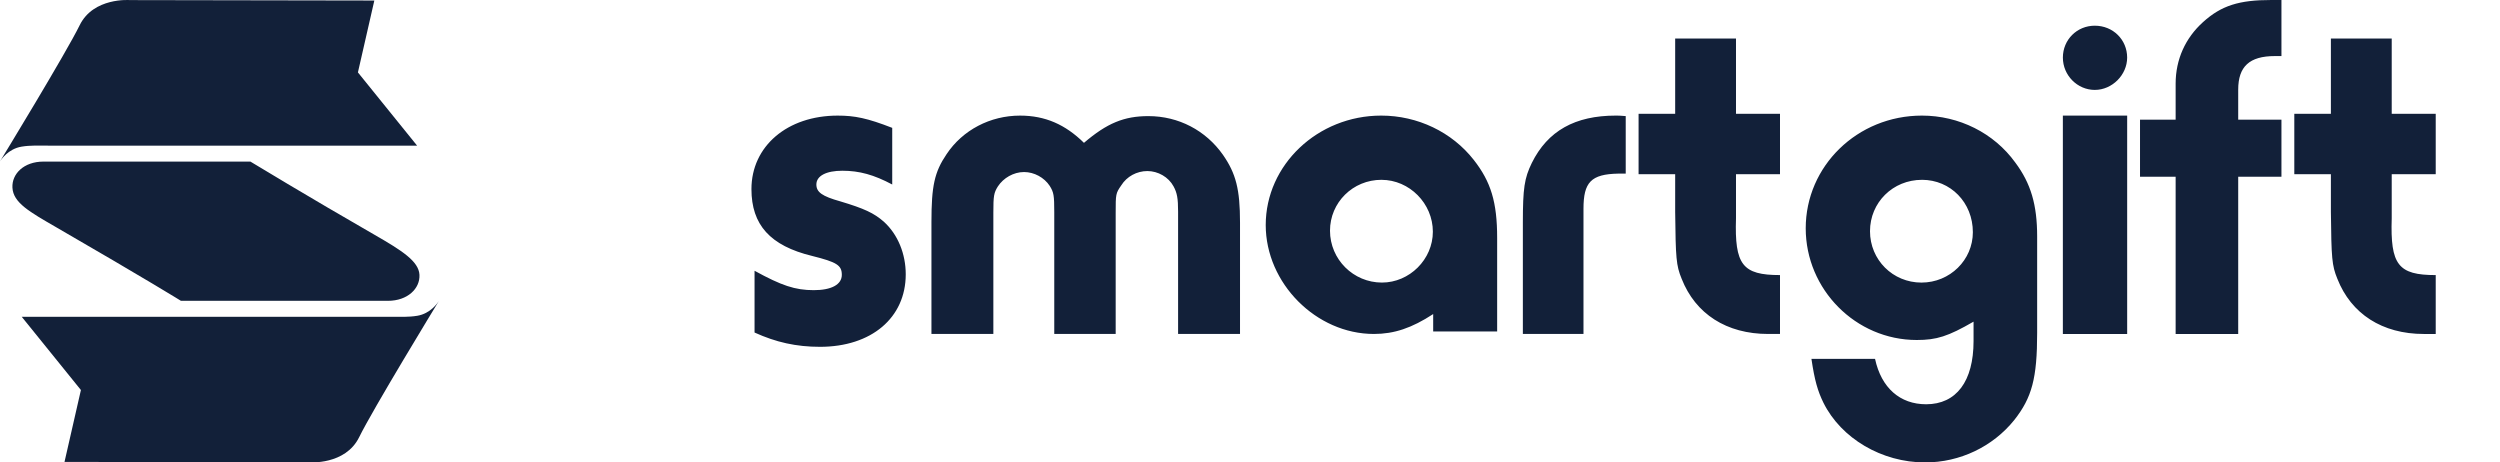 <svg width="173" height="32" viewBox="0 0 173 32" fill="none" xmlns="http://www.w3.org/2000/svg">
<g clip-path="url(#clip0)">
<path fill-rule="evenodd" clip-rule="evenodd" d="M30.368 20.833C30.174 21.151 25.788 28.343 24.856 30.249C23.903 32.199 21.384 31.994 21.384 31.994L4.464 31.964L5.599 26.989L1.504 21.922H26.972C27.708 21.922 28.272 21.952 28.873 21.852C29.801 21.7 30.298 20.945 30.368 20.833V20.833ZM8.984 0.006L25.904 0.036L24.768 5.011L28.863 10.078H3.396C2.66 10.078 2.096 10.048 1.494 10.148C0.566 10.3 0.07 11.055 0 11.167C0.193 10.851 4.579 3.657 5.511 1.75C6.465 -0.199 8.984 0.006 8.984 0.006ZM3.01 11.183H17.33C17.33 11.183 21.291 13.588 25.943 16.263C27.805 17.333 28.982 18.082 29.027 19.019C29.073 19.961 28.212 20.817 26.843 20.817H12.522C12.522 20.817 10.132 19.334 3.91 15.738C2.05 14.663 0.91 14.031 0.86 12.982C0.813 12.039 1.64 11.182 3.01 11.182V11.183Z" fill="#122039"/>
</g>
<path fill-rule="evenodd" clip-rule="evenodd" d="M61.742 8.848V12.768C60.484 12.098 59.477 11.815 58.291 11.815C57.176 11.815 56.493 12.168 56.493 12.768C56.493 13.298 56.889 13.581 58.147 13.934C59.801 14.428 60.484 14.746 61.167 15.347C62.137 16.23 62.677 17.572 62.677 18.985C62.677 21.987 60.304 24 56.745 24C55.092 24 53.69 23.682 52.215 23.011V18.737C54.085 19.762 55.02 20.079 56.314 20.079C57.536 20.079 58.254 19.691 58.254 19.019C58.254 18.349 57.895 18.137 56.206 17.713C53.294 17.007 52 15.558 52 13.086C52 10.12 54.48 8 57.967 8C59.154 8 60.017 8.177 61.742 8.848V8.848ZM85.809 23.11H81.524V14.647C81.524 13.721 81.454 13.344 81.211 12.899C80.862 12.248 80.131 11.837 79.399 11.837C78.668 11.837 77.971 12.214 77.589 12.83C77.205 13.379 77.205 13.447 77.205 14.715V23.11H72.955V14.68C72.955 13.516 72.92 13.31 72.642 12.865C72.259 12.282 71.562 11.905 70.865 11.905C70.134 11.905 69.437 12.316 69.054 12.899C68.775 13.344 68.74 13.55 68.74 14.715V23.11H64.456V15.366C64.456 12.865 64.665 11.906 65.501 10.672C66.616 8.993 68.53 8 70.587 8C72.328 8 73.722 8.617 75.01 9.885C76.613 8.514 77.797 8.035 79.47 8.035C81.56 8.035 83.44 9.028 84.624 10.707C85.53 12.009 85.809 13.106 85.809 15.401V23.111V23.11ZM103.603 22.938H99.176V21.733C97.701 22.697 96.477 23.11 95.074 23.11C91.079 23.11 87.588 19.6 87.588 15.572C87.588 11.407 91.187 7.999 95.578 7.999C98.097 7.999 100.472 9.135 101.983 11.063C103.171 12.577 103.603 13.988 103.603 16.467V22.938V22.938ZM95.596 12.443C93.618 12.443 92.036 14.013 92.036 15.964C92.036 17.951 93.654 19.554 95.632 19.554C97.537 19.554 99.154 17.951 99.154 16.034C99.154 14.082 97.537 12.444 95.596 12.444V12.443ZM109.577 23.11H105.382V15.396C105.382 13.036 105.486 12.332 106.002 11.275C107.102 9.055 108.992 7.999 111.812 7.999C111.915 7.999 112.191 7.999 112.5 8.034V12.014H111.984C110.094 12.05 109.577 12.614 109.577 14.445V23.11ZM123.177 23.11H122.355C119.481 23.11 117.325 21.728 116.367 19.283C115.99 18.363 115.957 17.866 115.922 14.677V12.055H113.39V7.875H115.922V2.665H120.131V7.875H123.176V12.055H120.131V15.102C120.028 18.327 120.576 19.035 123.176 19.035V23.11H123.177ZM125.353 24.834H129.753C130.186 26.846 131.484 27.975 133.288 27.975C135.38 27.975 136.57 26.387 136.57 23.599V22.258C134.803 23.281 134.01 23.528 132.639 23.528C128.419 23.528 124.956 20.034 124.956 15.799C124.956 11.493 128.526 7.999 132.999 7.999C135.56 7.999 137.977 9.199 139.456 11.246C140.538 12.693 140.971 14.176 140.971 16.364V23.034C140.971 26.175 140.61 27.517 139.384 29.07C137.904 30.906 135.632 32 133.216 32C130.222 32 127.409 30.341 126.182 27.87C125.785 27.059 125.569 26.318 125.352 24.835L125.353 24.834ZM132.999 12.444C130.986 12.444 129.404 14.012 129.404 15.999C129.404 17.986 130.986 19.555 132.964 19.555C134.94 19.555 136.522 17.985 136.522 16.069C136.522 14.012 134.976 12.443 132.999 12.443V12.444ZM147.2 8V23.111H142.75V8H147.199H147.2ZM144.959 1.778C146.225 1.778 147.199 2.751 147.199 3.984C147.199 5.184 146.16 6.222 144.959 6.222C143.758 6.222 142.751 5.217 142.751 3.984C142.751 2.751 143.725 1.778 144.959 1.778ZM154.884 23.111H150.554V12.231H148.089V8.281H150.554V5.786C150.554 4.123 151.222 2.633 152.454 1.525C153.722 0.38 154.954 0 157.172 0H157.876V3.88H157.418C155.658 3.88 154.884 4.608 154.884 6.202V8.282H157.876V12.232H154.884V23.112V23.111ZM168.552 23.111H167.732C164.857 23.111 162.701 21.729 161.742 19.284C161.366 18.364 161.332 17.867 161.298 14.678V12.056H158.766V7.876H161.298V2.666H165.507V7.876H168.552V12.056H165.507V15.103C165.404 18.328 165.952 19.036 168.552 19.036V23.111V23.111Z" fill="#122039"/>
<defs>
<clipPath id="clip0">
<rect width="31" height="32" fill="white"/>
</clipPath>
</defs>
</svg>
